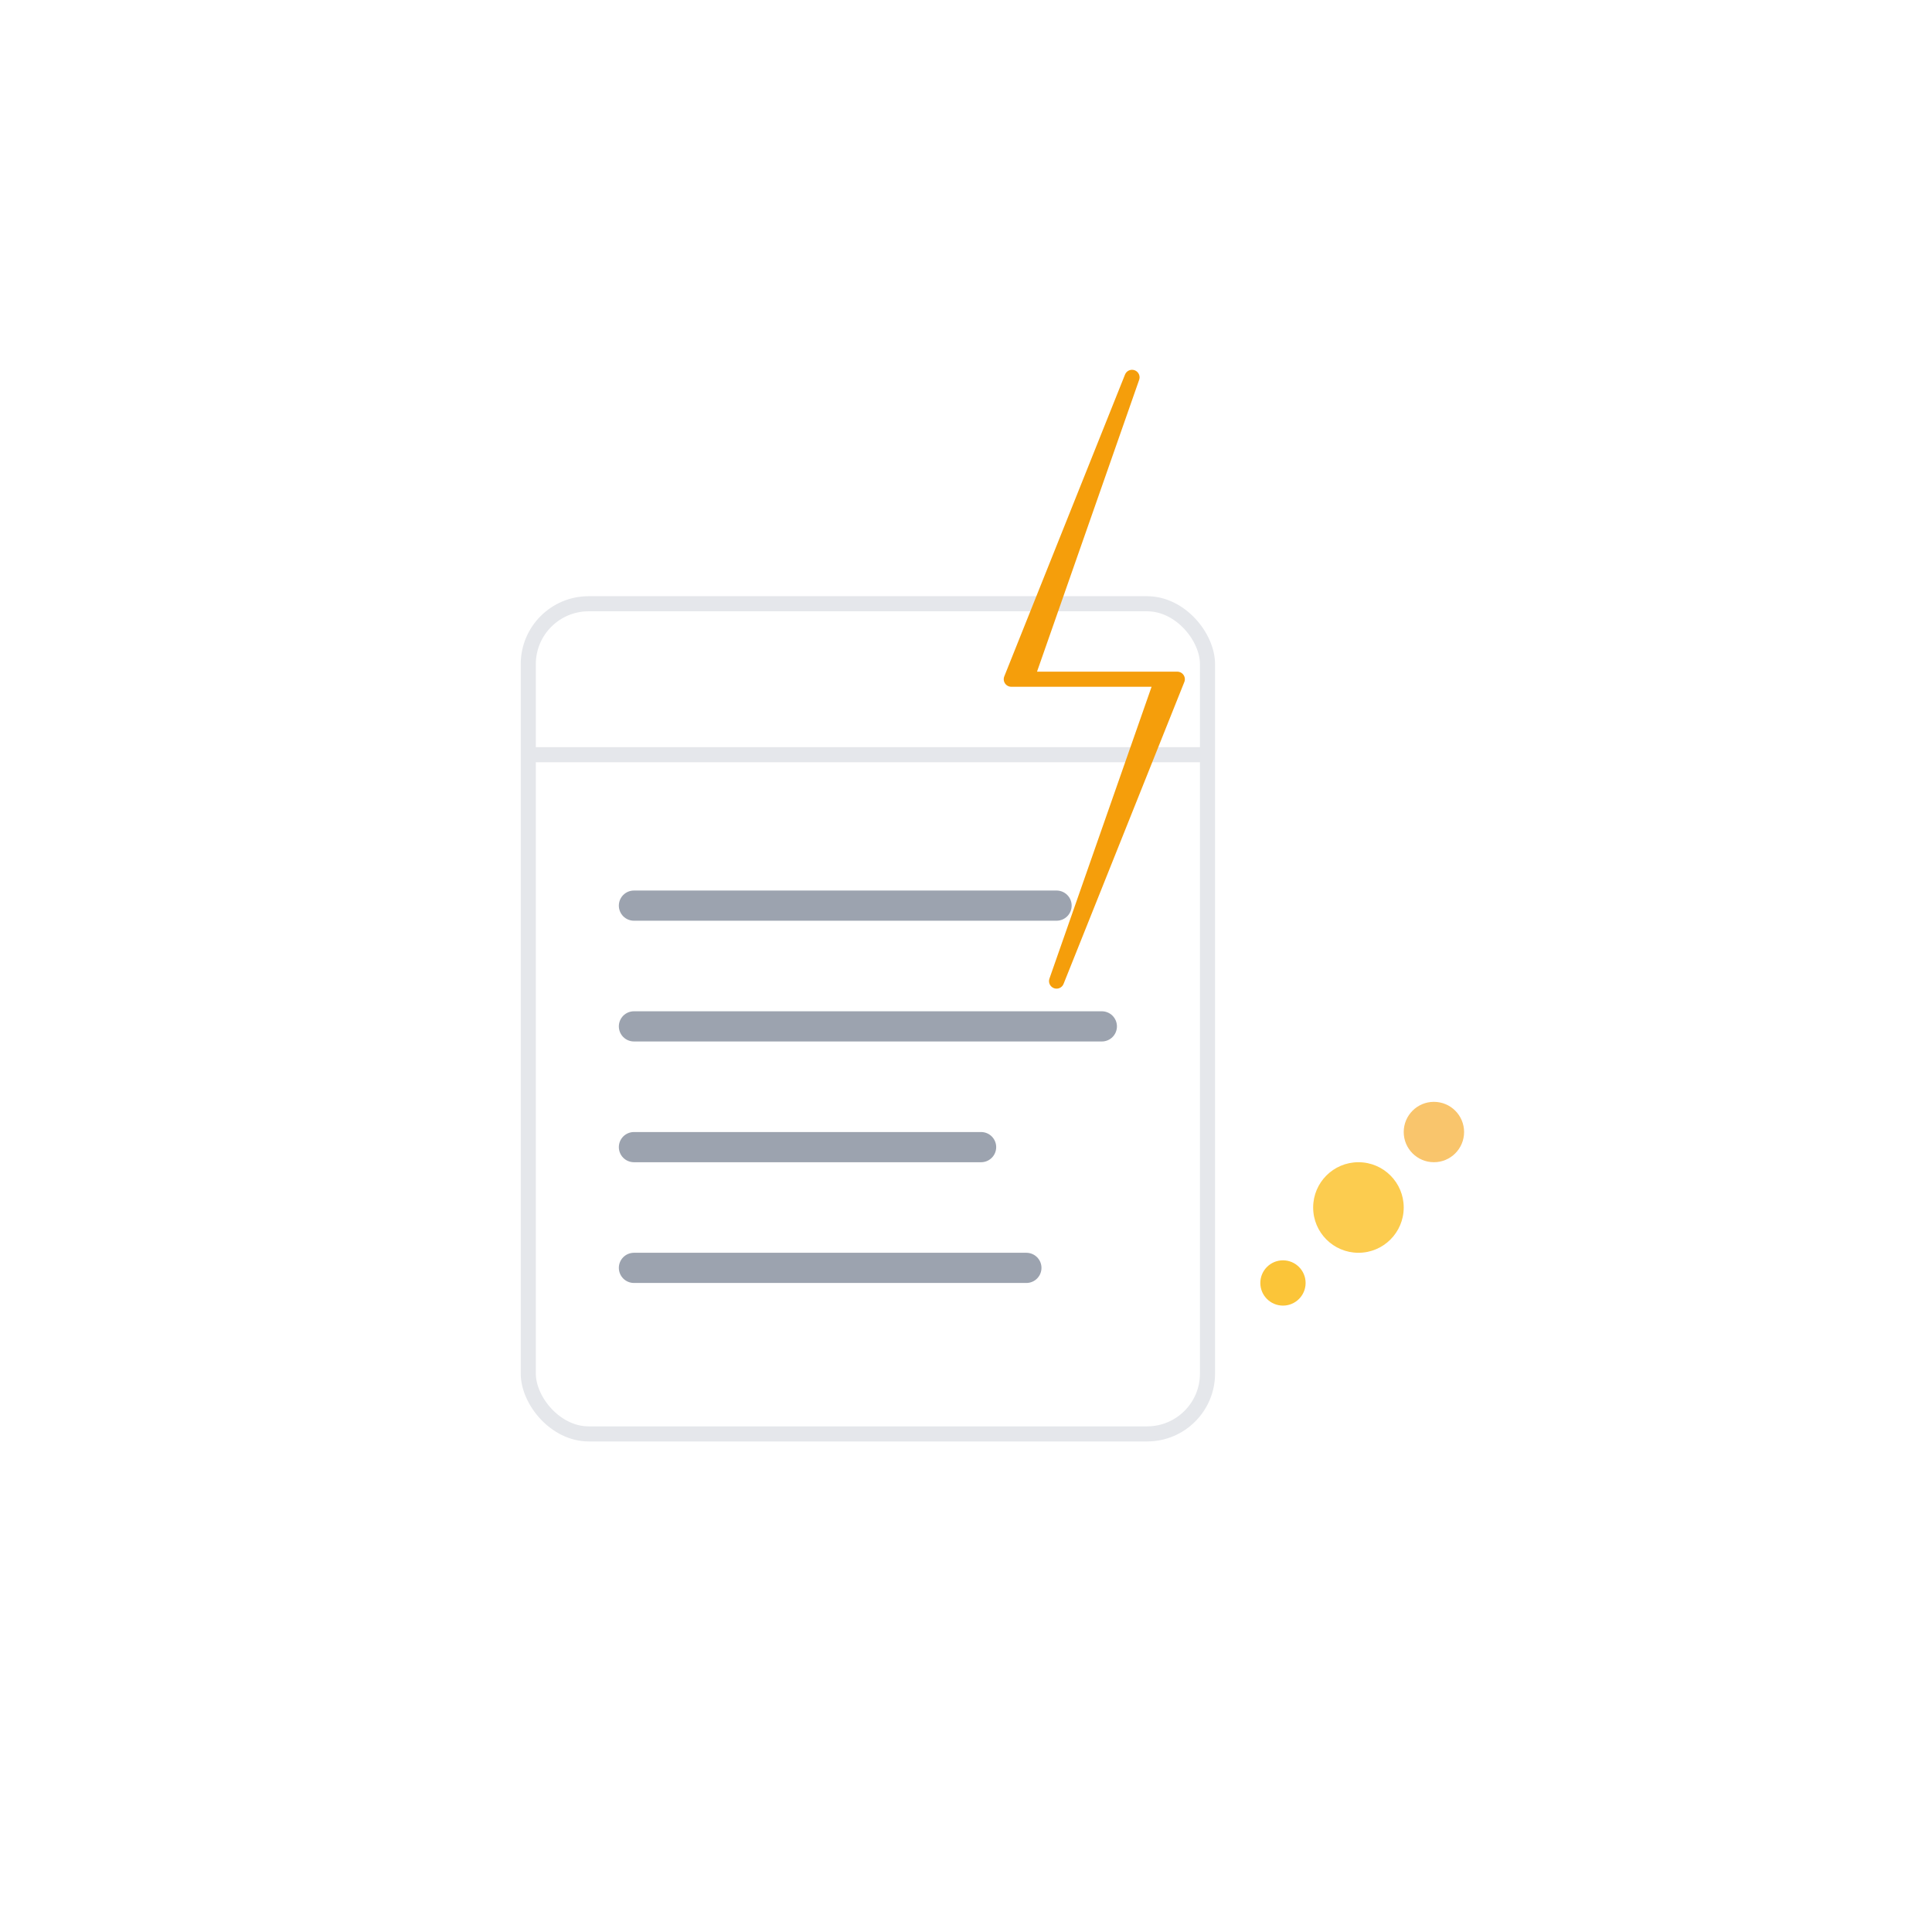 <svg width="128" height="128" viewBox="0 0 128 128" fill="none" xmlns="http://www.w3.org/2000/svg">
    <!-- 笔记本页面背景 -->
    <rect x="35" y="40" width="45" height="55" rx="4" fill="white" stroke="#e5e7eb" stroke-width="1"/>

    <!-- 笔记本装订线 -->
    <line x1="35" y1="50" x2="80" y2="50" stroke="#e5e7eb" stroke-width="1"/>

    <!-- 笔记文本线条 -->
    <line x1="42" y1="60" x2="70" y2="60" stroke="#9ca3af" stroke-width="2" stroke-linecap="round"/>
    <line x1="42" y1="68" x2="73" y2="68" stroke="#9ca3af" stroke-width="2" stroke-linecap="round"/>
    <line x1="42" y1="76" x2="65" y2="76" stroke="#9ca3af" stroke-width="2" stroke-linecap="round"/>
    <line x1="42" y1="84" x2="68" y2="84" stroke="#9ca3af" stroke-width="2" stroke-linecap="round"/>

    <!-- 闪电图标 -->
    <path d="M75 25 L68 45 L78 45 L70 65 L77 45 L67 45 L75 25 Z"
          fill="url(#lightningGradient)"
          stroke="#f59e0b"
          stroke-width="1"
          stroke-linejoin="round"/>

    <!-- 小装饰点 -->
    <circle cx="90" cy="80" r="3" fill="#fbbf24" opacity="0.8"/>
    <circle cx="95" cy="75" r="2" fill="#f59e0b" opacity="0.6"/>
    <circle cx="85" cy="85" r="1.5" fill="#fbbf24" opacity="0.9"/>
</svg>

